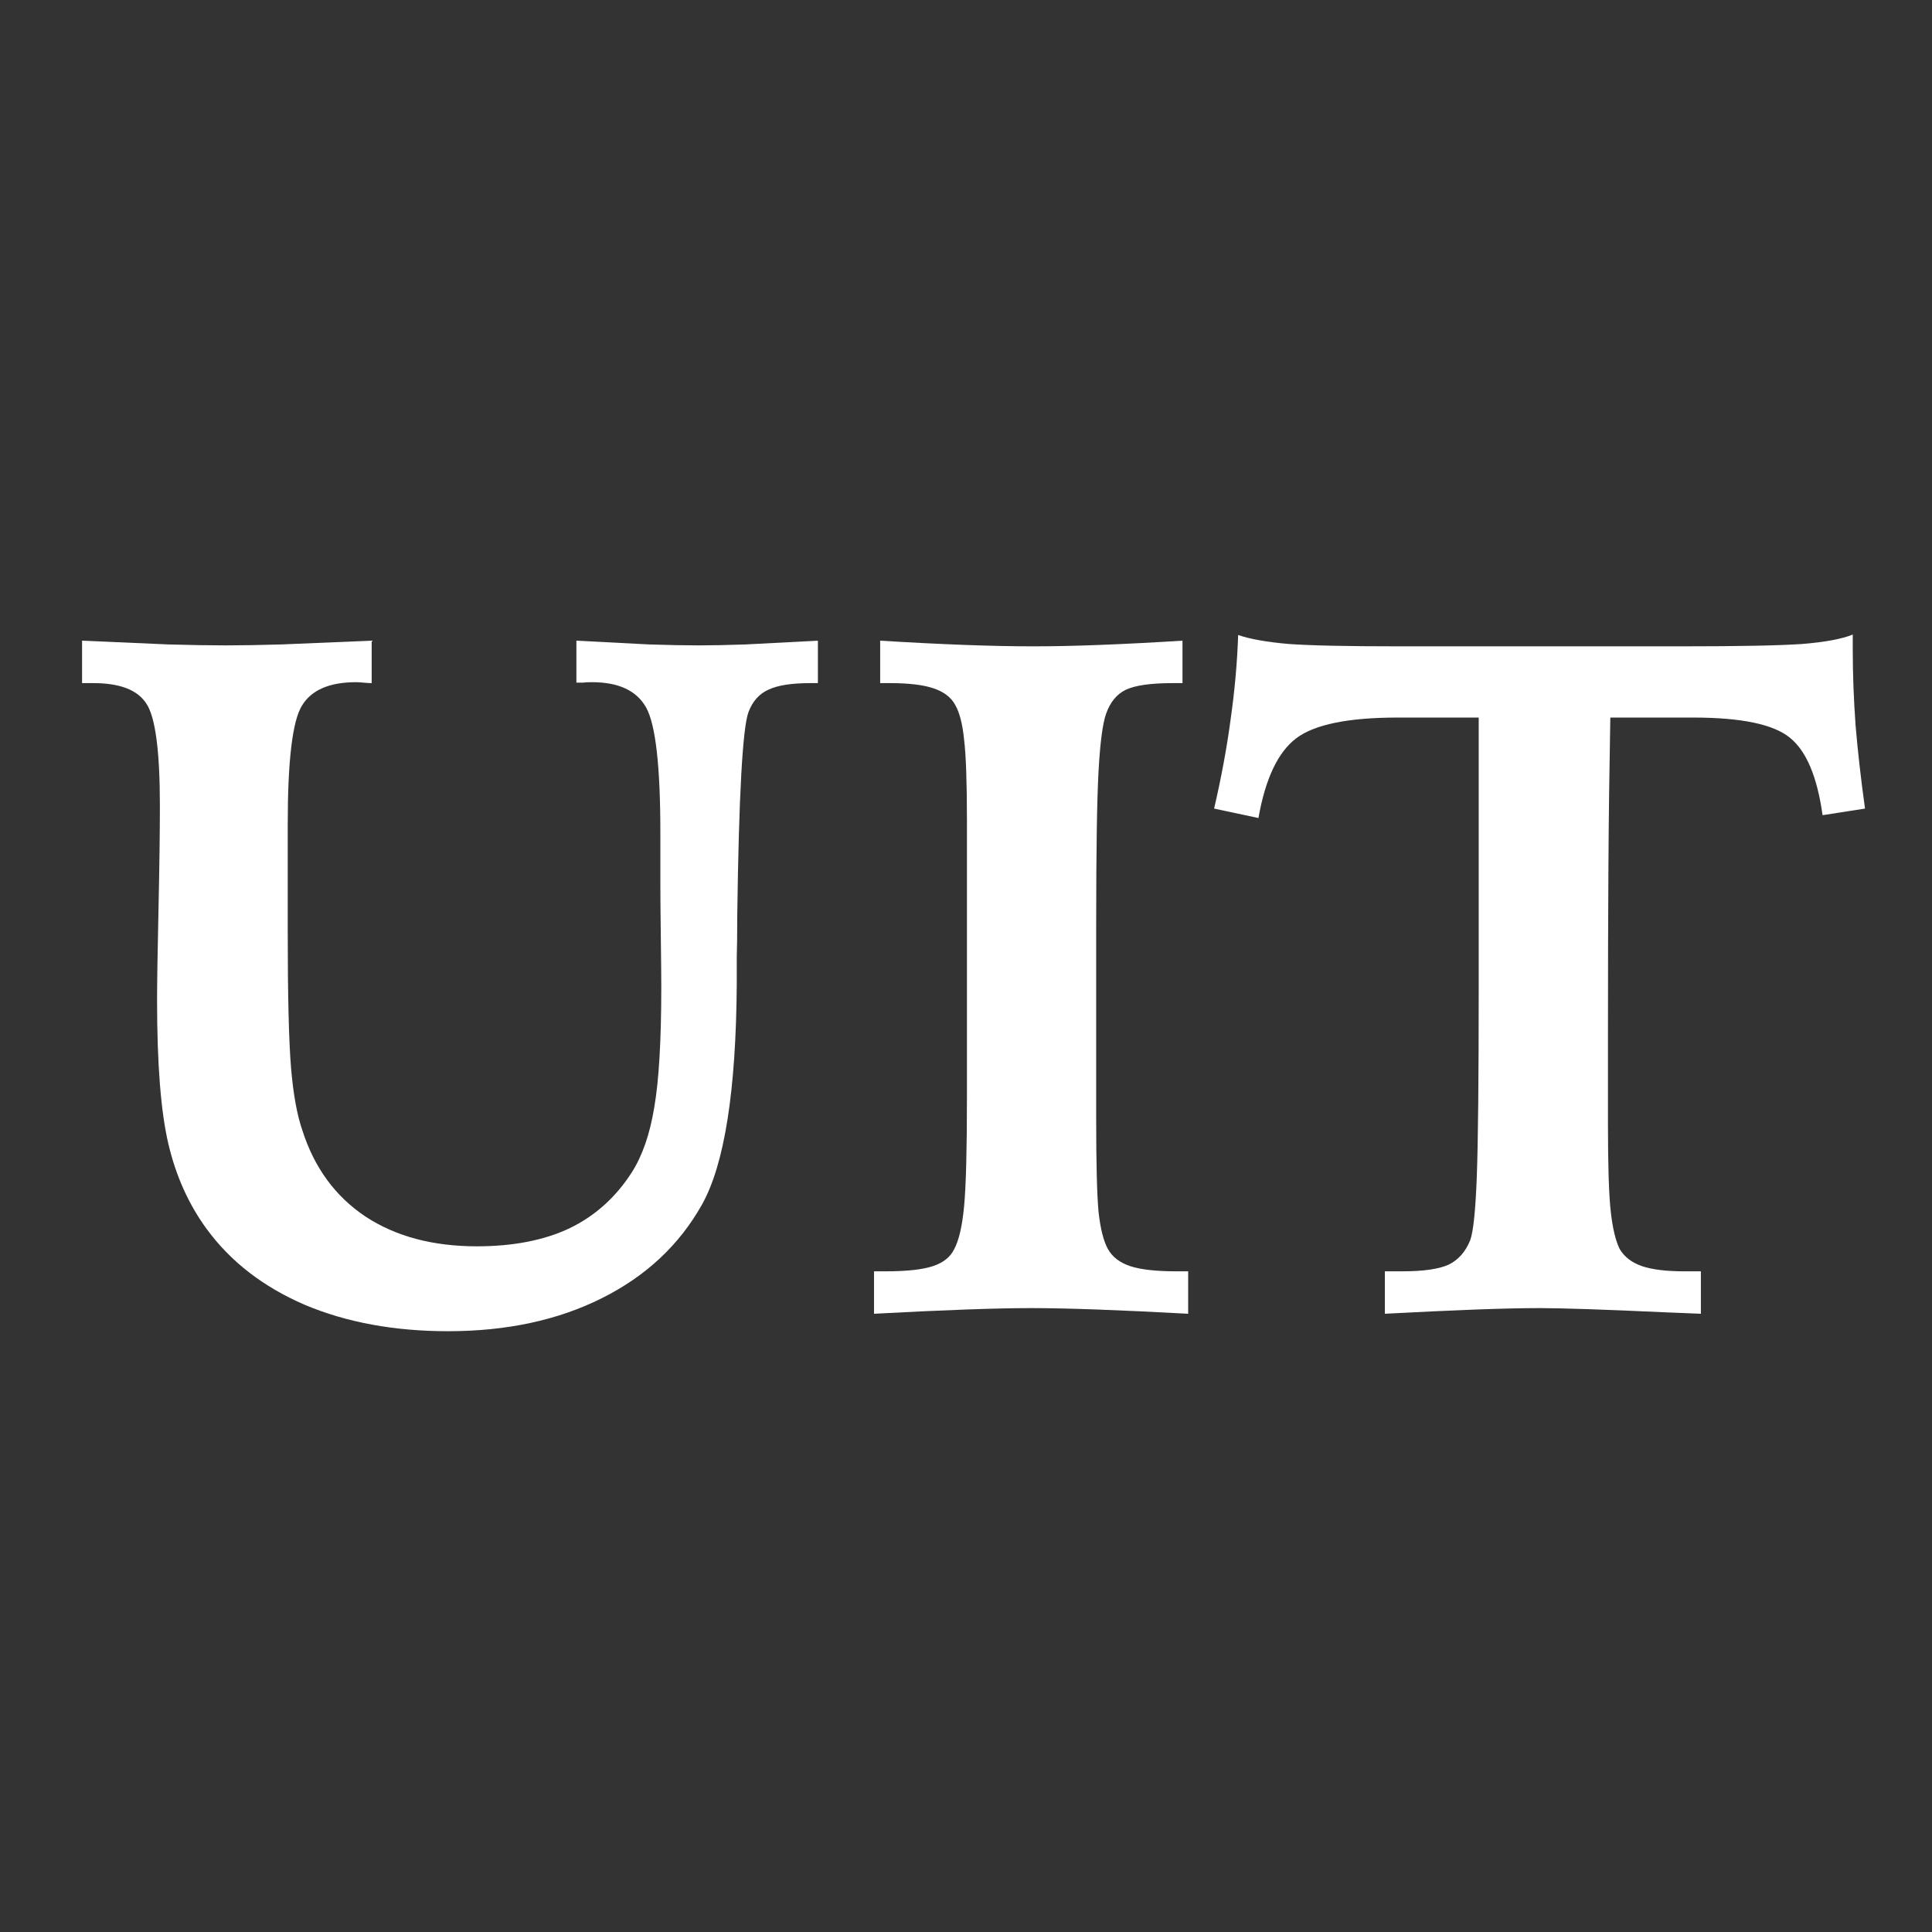 <svg width="100" height="100" viewBox="0 0 100 100" fill="none" xmlns="http://www.w3.org/2000/svg">
<rect x="0" y="0" width="100" height="100" fill="#333333" stroke="none"/>
<path d="M19.238 33.161V35.358C19.141 35.358 19.002 35.35 18.823 35.334C18.644 35.318 18.514 35.31 18.433 35.31C17.049 35.31 16.113 35.717 15.625 36.53C15.137 37.328 14.893 39.37 14.893 42.658V48.249C14.893 51.537 14.95 53.872 15.063 55.256C15.177 56.623 15.373 57.705 15.649 58.503C16.268 60.44 17.358 61.929 18.921 62.971C20.483 63.996 22.404 64.509 24.683 64.509C26.554 64.509 28.149 64.2 29.468 63.581C30.786 62.946 31.86 61.986 32.69 60.7C33.244 59.838 33.634 58.715 33.862 57.331C34.106 55.931 34.228 53.856 34.228 51.105C34.228 50.585 34.22 49.722 34.204 48.518C34.188 47.297 34.18 46.345 34.18 45.661V43.098C34.18 39.663 33.935 37.507 33.447 36.628C32.959 35.749 32.023 35.31 30.64 35.31C30.428 35.31 30.265 35.318 30.151 35.334C30.037 35.334 29.932 35.334 29.834 35.334V33.161C31.348 33.242 32.601 33.308 33.594 33.356C34.603 33.389 35.465 33.405 36.182 33.405C36.849 33.405 37.655 33.389 38.599 33.356C39.559 33.308 40.804 33.242 42.334 33.161V35.358H41.943C40.967 35.358 40.242 35.472 39.77 35.7C39.298 35.912 38.957 36.294 38.745 36.848C38.436 37.661 38.241 41.202 38.159 47.468C38.159 48.363 38.151 49.055 38.135 49.543C38.135 49.852 38.135 50.3 38.135 50.886C38.102 56.452 37.5 60.277 36.328 62.36C35.156 64.444 33.431 66.055 31.152 67.194C28.874 68.334 26.221 68.903 23.193 68.903C20.41 68.903 17.936 68.448 15.771 67.536C13.623 66.608 11.93 65.298 10.693 63.605C9.766 62.336 9.106 60.871 8.716 59.211C8.325 57.551 8.13 55.077 8.13 51.789C8.13 50.91 8.154 49.348 8.203 47.102C8.252 44.855 8.276 43.057 8.276 41.706C8.276 38.858 8.04 37.092 7.568 36.408C7.113 35.708 6.201 35.358 4.834 35.358H4.248V33.161C6.087 33.242 7.577 33.308 8.716 33.356C9.871 33.389 10.864 33.405 11.694 33.405C12.459 33.405 13.42 33.389 14.575 33.356C15.731 33.308 17.285 33.242 19.238 33.161Z" fill="white"/>
<path d="M45.557 33.161C47.152 33.259 48.608 33.332 49.927 33.381C51.261 33.43 52.45 33.454 53.491 33.454C54.517 33.454 55.664 33.43 56.934 33.381C58.219 33.332 59.644 33.259 61.206 33.161V35.358H60.693C59.57 35.358 58.765 35.472 58.276 35.7C57.804 35.928 57.463 36.343 57.251 36.945C57.072 37.45 56.942 38.443 56.86 39.924C56.779 41.405 56.738 44.066 56.738 47.907V57.941C56.738 60.236 56.779 61.831 56.86 62.727C56.958 63.605 57.121 64.248 57.349 64.655C57.577 65.062 57.959 65.355 58.496 65.534C59.033 65.713 59.831 65.803 60.889 65.803H61.499V68C59.709 67.902 58.138 67.829 56.787 67.78C55.436 67.731 54.289 67.707 53.345 67.707C52.482 67.707 51.367 67.731 50 67.78C48.633 67.829 47.046 67.902 45.239 68V65.803H45.85C46.94 65.803 47.754 65.713 48.291 65.534C48.828 65.355 49.194 65.062 49.39 64.655C49.634 64.2 49.805 63.459 49.902 62.434C50 61.392 50.049 59.512 50.049 56.794V42.512C50.049 40.493 50 39.086 49.902 38.288C49.821 37.474 49.666 36.872 49.438 36.481C49.227 36.091 48.852 35.806 48.315 35.627C47.795 35.448 47.038 35.358 46.045 35.358H45.557V33.161Z" fill="white"/>
<path d="M71.68 65.803H72.583C73.674 65.803 74.471 65.689 74.976 65.461C75.48 65.217 75.855 64.794 76.099 64.191C76.261 63.736 76.375 62.629 76.44 60.871C76.505 59.113 76.538 55.858 76.538 51.105V37.141H72.339C69.784 37.141 68.034 37.499 67.09 38.215C66.146 38.931 65.495 40.306 65.137 42.341L62.842 41.852C63.216 40.241 63.501 38.703 63.696 37.238C63.908 35.757 64.038 34.3 64.087 32.868C64.705 33.08 65.576 33.234 66.699 33.332C67.822 33.413 69.718 33.454 72.388 33.454H87.036C90.031 33.454 92.114 33.413 93.286 33.332C94.474 33.234 95.345 33.072 95.898 32.844V33.601C95.898 34.87 95.947 36.188 96.045 37.556C96.159 38.907 96.322 40.339 96.533 41.852L94.336 42.194C94.059 40.209 93.498 38.874 92.651 38.19C91.805 37.491 90.137 37.141 87.647 37.141H83.35C83.301 39.745 83.268 42.308 83.252 44.831C83.236 47.354 83.228 50.292 83.228 53.645V58.21C83.228 60.358 83.276 61.864 83.374 62.727C83.472 63.589 83.626 64.232 83.838 64.655C84.082 65.062 84.465 65.355 84.985 65.534C85.506 65.713 86.239 65.803 87.183 65.803H88.037V68C87.63 67.984 87.028 67.959 86.231 67.927C83.04 67.78 80.859 67.707 79.688 67.707C78.841 67.707 77.751 67.731 76.416 67.78C75.098 67.829 73.519 67.902 71.68 68V65.803Z" fill="white"/>
</svg>
